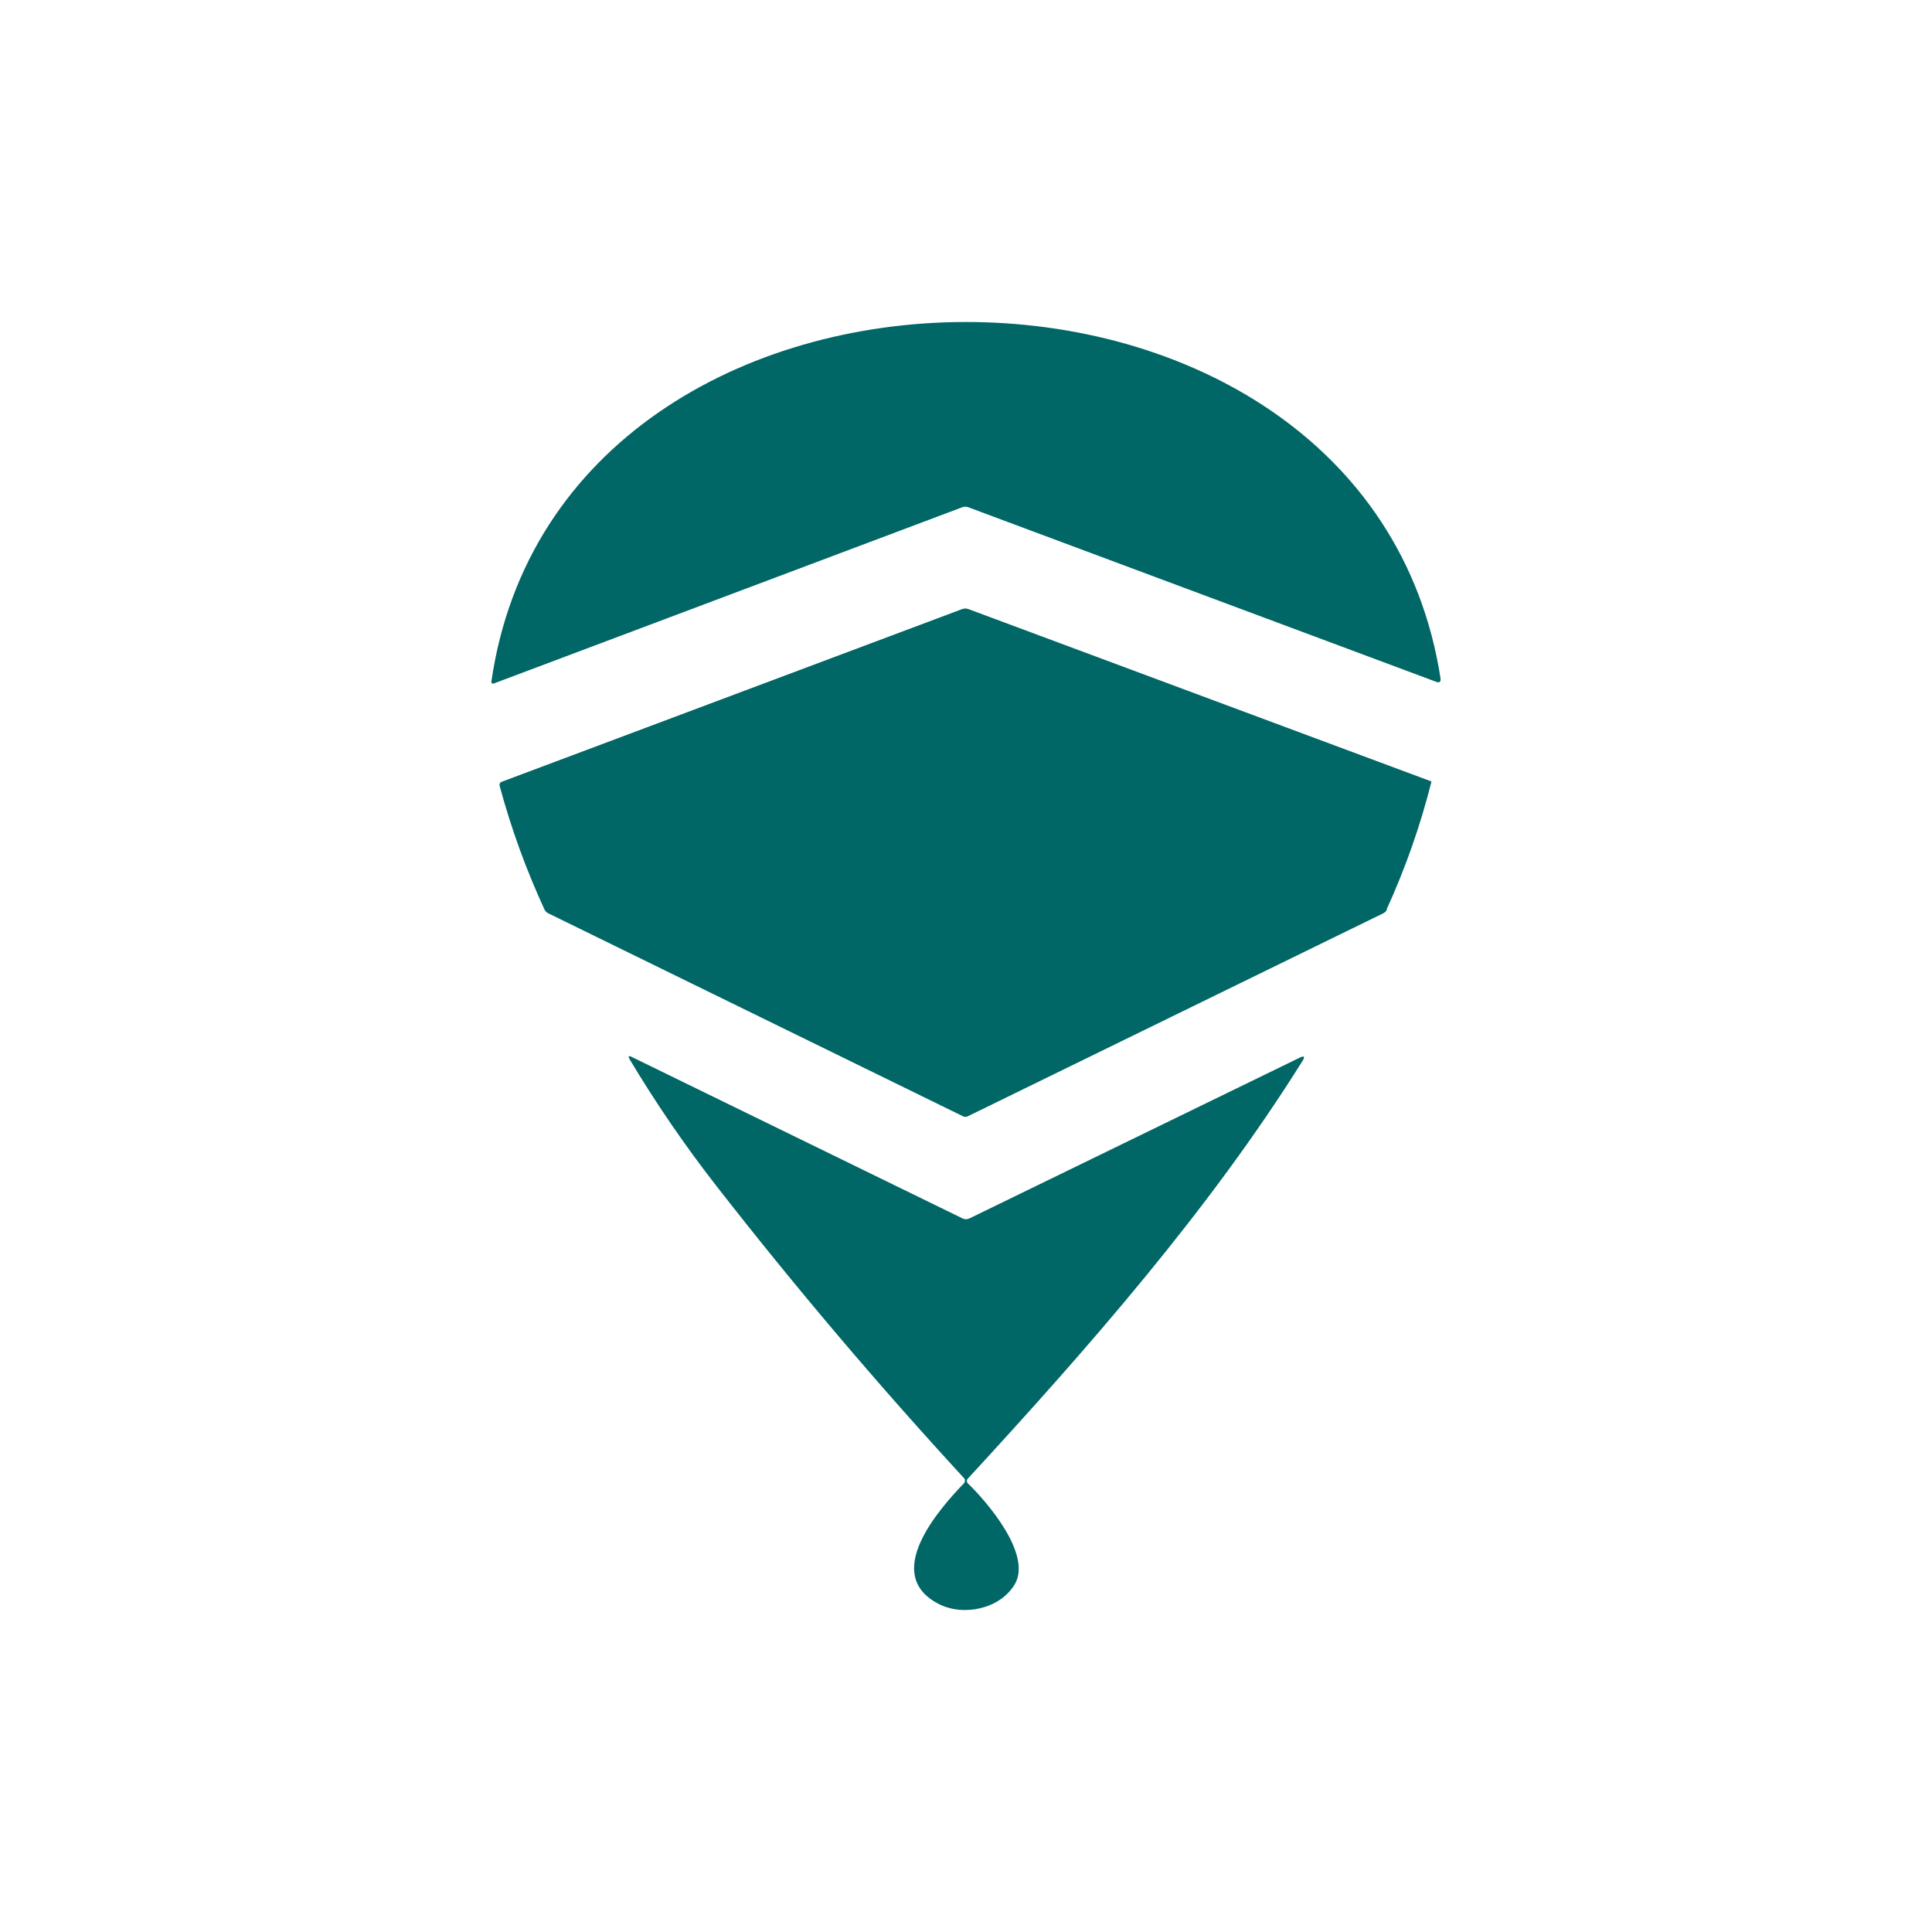 <svg width="24" height="24" viewBox="0 0 24 24" fill="none" xmlns="http://www.w3.org/2000/svg">
<path d="M11.949 6.303L6.13 8.492C6.127 8.493 6.124 8.493 6.121 8.492C6.118 8.491 6.115 8.49 6.113 8.488L6.104 8.48V8.467C6.964 2.53 16.981 2.505 17.895 8.429C17.899 8.471 17.882 8.484 17.844 8.471L12.033 6.303C12.006 6.292 11.976 6.292 11.949 6.303Z" fill="#006666"/>
<path d="M17.229 11.301C17.218 11.322 17.2 11.339 17.178 11.348L12.024 13.866C12.015 13.871 12.004 13.874 11.993 13.874C11.982 13.874 11.971 13.871 11.961 13.866L6.816 11.348C6.794 11.339 6.776 11.322 6.765 11.301C6.534 10.8 6.348 10.287 6.205 9.756C6.205 9.739 6.209 9.722 6.226 9.714L11.953 7.566C11.977 7.557 12.004 7.557 12.029 7.566L17.764 9.701C17.772 9.701 17.781 9.71 17.781 9.714C17.644 10.257 17.458 10.787 17.225 11.297L17.229 11.301Z" fill="#006666"/>
<path d="M11.979 18.421C11.984 18.413 11.987 18.404 11.987 18.395C11.988 18.385 11.985 18.374 11.979 18.366C10.901 17.195 9.873 15.982 8.896 14.728C8.505 14.226 8.145 13.7 7.818 13.153C7.802 13.119 7.81 13.111 7.844 13.128L11.958 15.136C11.987 15.149 12.012 15.149 12.042 15.136L16.143 13.14C16.202 13.111 16.215 13.123 16.181 13.178C15.023 15.031 13.507 16.757 12.021 18.37C12.014 18.378 12.011 18.387 12.011 18.397C12.011 18.407 12.014 18.417 12.021 18.425C12.274 18.669 12.821 19.313 12.606 19.68C12.425 19.987 11.97 20.084 11.659 19.924C10.951 19.557 11.659 18.753 11.979 18.421Z" fill="#006666"/>
</svg>

